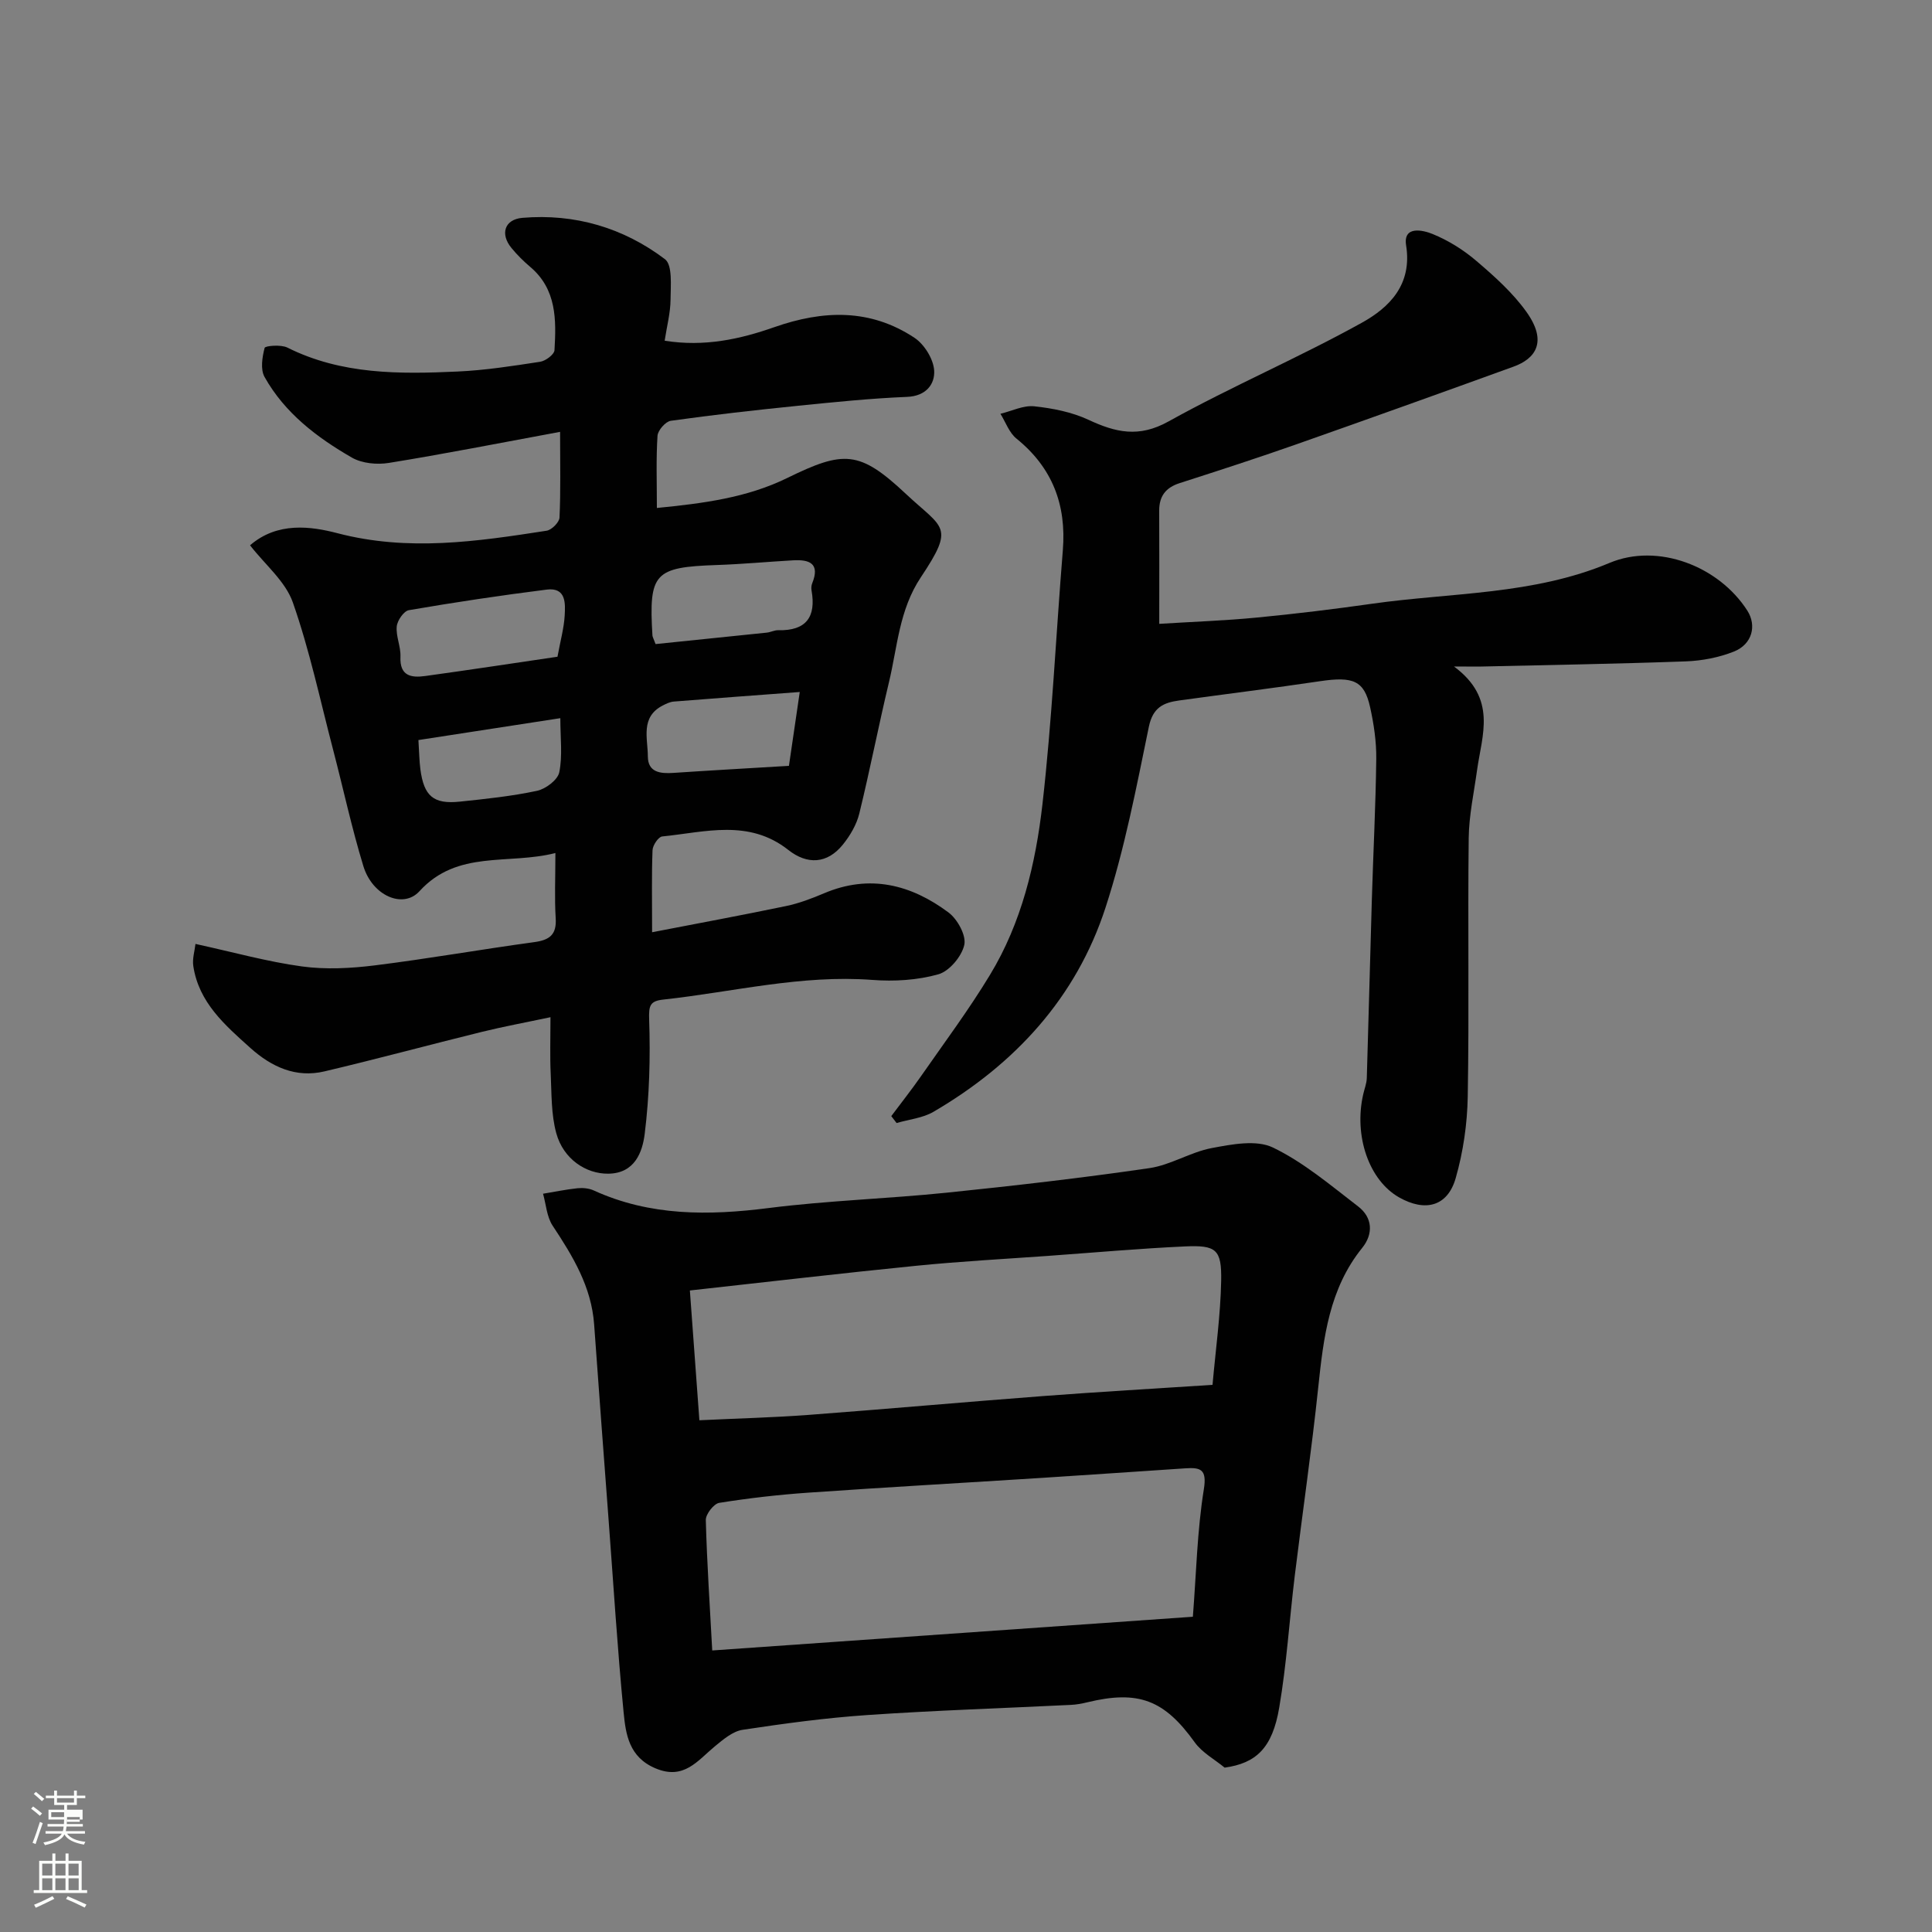 <svg enable-background="new 0 0 400 400" viewBox="0 0 400 400" xmlns="http://www.w3.org/2000/svg"><rect x="0" y="0" width="400" height="400" fill="#808080" stroke="none"/><path d="m6.44 374.46.42-.45c.65.47 1.27.95 1.85 1.44l-.45.49c-.65-.56-1.25-1.06-1.82-1.48m.93 7.33-.63-.26c.55-1.36 1.05-2.8 1.52-4.33.19.1.38.19.59.27-.46 1.29-.95 2.73-1.48 4.32m-.38-10.38.44-.42c.43.34 1.01.82 1.74 1.44l-.49.49c-.53-.51-1.09-1.01-1.69-1.51m2.5.35h1.72v-1.04h.59v1.04h3.52v-1.04h.59v1.04h1.75v.53h-1.75v1.42h-2.03v.97h3.22v2.03h-3.24c0 .35-.01.66-.03.93h3.32v.53h-3.37c-.03.27-.08.58-.15.94h3.96v.53h-3.71c.67.92 1.93 1.48 3.79 1.68-.13.24-.23.44-.29.59-2.13-.38-3.48-1.08-4.04-2.12-.43.97-1.77 1.72-4.03 2.23-.09-.19-.2-.37-.33-.55 2.1-.42 3.37-1.03 3.81-1.83h-3.36v-.53h3.58c.08-.29.13-.61.16-.94h-3.33v-.53h3.39c.02-.27.04-.58.04-.93h-3.23v-2.03h3.25v-.97h-2.07v-1.42h-1.73zm1.12 3.44v1h2.65c.01-.3.02-.44.01-.4v-.25-.35zm1.19-2h3.52v-.91h-3.52zm4.71 3h-2.63v.59c0 .15-.01.28-.01.4h2.64v-1.99z" fill="#fbfcfa"/><path d="m13.56 383.74h.63v1.52h2.72v6.07h1.13v.6h-11.06v-.6h1.13v-6.07h2.73v-1.52h.63v1.52h2.1v-1.52zm-2.69 8.83.38.56c-1.24.63-2.53 1.25-3.85 1.85-.1-.21-.21-.42-.34-.63 1.36-.55 2.63-1.15 3.81-1.78m-2.13-4.27h2.1v-2.45h-2.1zm0 3.04h2.1v-2.46h-2.1zm2.72-3.04h2.1v-2.45h-2.1zm0 3.04h2.1v-2.46h-2.1zm6.07 3.6c-1.41-.71-2.7-1.3-3.86-1.78l.35-.56c1.45.62 2.75 1.19 3.88 1.72zm-1.25-9.09h-2.1v2.45h2.1zm-2.09 5.49h2.1v-2.46h-2.1z" fill="#fbfcfa"/><g fill="#010101"><path d="m113.97 210.6c-5.08 1.08-9.66 1.92-14.17 3.03-10.89 2.68-21.72 5.62-32.63 8.19-5.92 1.4-10.96-.93-15.34-4.86-5.27-4.73-10.67-9.4-11.81-16.95-.23-1.53.3-3.17.45-4.58 7.84 1.71 14.87 3.68 22.04 4.66 4.94.67 10.12.4 15.1-.22 11.02-1.37 21.98-3.31 32.98-4.81 3.18-.43 4.68-1.52 4.46-4.96-.26-4.13-.06-8.29-.06-13.49-9.78 2.5-20.28-.73-28.15 7.91-3.37 3.7-9.73.96-11.61-5.2-2.42-7.92-4.16-16.05-6.26-24.08-2.67-10.21-4.86-20.59-8.34-30.51-1.53-4.37-5.74-7.81-8.86-11.83 5.67-4.92 12.63-3.93 18.08-2.51 14.68 3.84 28.93 1.72 43.32-.51 1.05-.16 2.62-1.74 2.67-2.72.26-5.54.12-11.09.12-17.75-12.82 2.37-24.1 4.6-35.44 6.43-2.46.4-5.55.11-7.65-1.09-7.25-4.17-13.92-9.24-18.1-16.71-.88-1.57-.48-4.11.02-6.02.11-.43 3.39-.72 4.7-.06 11.23 5.62 23.25 5.51 35.27 4.96 5.71-.26 11.41-1.15 17.07-2.02 1.13-.17 2.92-1.51 2.97-2.4.37-6.28.47-12.6-5.03-17.25-1.4-1.18-2.71-2.49-3.87-3.9-2.4-2.9-1.45-5.94 2.27-6.25 10.86-.91 20.89 2.05 29.5 8.56 1.6 1.21 1.18 5.5 1.16 8.36-.02 2.73-.75 5.46-1.22 8.52 8.23 1.32 15.65-.33 22.66-2.79 10.2-3.58 19.89-3.87 29.04 2.17 2.05 1.35 3.95 4.41 4.1 6.79.17 2.84-1.69 5.3-5.61 5.46-7.54.31-15.06 1.08-22.57 1.84-8.8.89-17.59 1.88-26.35 3.11-1.08.15-2.68 1.98-2.75 3.11-.31 4.77-.13 9.57-.13 14.94 9.64-.95 18.62-2.12 26.95-6.19 11.76-5.76 14.98-5.76 24.61 3.28 7.73 7.25 10.23 6.55 3.09 17.26-4.5 6.75-4.84 14.4-6.61 21.77-2.16 9.02-3.92 18.13-6.13 27.14-.56 2.29-1.89 4.56-3.39 6.42-3.26 4.05-7.41 4.2-11.31 1.12-8.18-6.46-17.24-3.68-26.11-2.79-.79.08-1.96 1.83-2 2.84-.2 5.13-.09 10.27-.09 16.99 9.66-1.87 18.71-3.54 27.72-5.42 2.69-.56 5.32-1.56 7.87-2.64 9.44-4.01 18.01-1.83 25.78 3.97 1.85 1.38 3.69 4.74 3.27 6.69-.52 2.39-3.09 5.46-5.37 6.11-4.34 1.22-9.14 1.51-13.68 1.16-14.69-1.11-28.86 2.5-43.26 4.07-2.77.3-3.04 1.24-2.94 4.15.27 7.87.05 15.84-.92 23.65-.47 3.78-2.05 8.18-7.53 8.25-4.62.06-9.31-3.02-10.78-8.39-1.07-3.9-.96-8.16-1.15-12.27-.18-3.62-.05-7.26-.05-11.74zm21.76-77.25c7.72-.79 15.37-1.57 23.01-2.37.8-.08 1.59-.52 2.38-.5 5.79.14 7.88-2.74 6.9-8.25-.08-.47-.04-1.03.14-1.47 1.66-4.11-.57-4.95-3.98-4.75-5.25.3-10.49.79-15.74.97-12.97.44-14.14 1.65-13.36 14.59.02.3.21.59.65 1.78zm-20.31 2.62c.62-3.37 1.34-5.92 1.49-8.5.15-2.56.31-5.9-3.72-5.4-9.54 1.2-19.06 2.63-28.54 4.26-1.05.18-2.4 2.15-2.51 3.38-.19 2.04.86 4.18.77 6.25-.18 4.02 2.22 4.4 5.14 4 9.19-1.27 18.35-2.66 27.37-3.99zm50.16 7.3c-9.43.71-17.76 1.31-26.07 1.98-.78.06-1.56.44-2.27.8-4.7 2.4-3.12 6.81-3.11 10.55.01 3.32 2.58 3.6 5.28 3.42 7.74-.52 15.48-.95 23.93-1.46.7-4.8 1.43-9.76 2.24-15.29zm-78.95 9.95c.16 2.53.18 4.28.4 6.01.73 5.6 2.71 7.31 8.17 6.74 5.35-.56 10.73-1.12 15.98-2.24 1.8-.38 4.29-2.26 4.61-3.83.7-3.45.22-7.14.22-11.21-10.19 1.56-19.64 3.02-29.38 4.53z"/><path d="m253.55 365.97c-2.09-1.72-4.65-3.1-6.18-5.22-6.29-8.77-11.61-10.89-22.29-8.3-1.11.27-2.25.48-3.39.53-14.03.69-28.08 1.14-42.09 2.1-8.65.59-17.28 1.76-25.86 3.06-2.05.31-4.03 2.02-5.75 3.43-3.59 2.97-6.4 7.03-12.29 4.54-5.47-2.31-6.15-7.03-6.59-11.61-1.29-13.27-2.11-26.58-3.11-39.88-1.01-13.47-2.03-26.93-2.99-40.4-.56-7.81-4.41-14.14-8.59-20.45-1.22-1.84-1.36-4.4-1.99-6.62 2.38-.39 4.75-.89 7.14-1.14 1.11-.11 2.38.01 3.38.47 11.67 5.32 23.76 5.21 36.2 3.63 12.23-1.55 24.6-1.92 36.87-3.18 14.01-1.44 28.01-3.05 41.94-5.08 4.42-.64 8.53-3.34 12.95-4.16 4.14-.78 9.2-1.76 12.63-.11 6.37 3.07 11.97 7.84 17.66 12.21 3 2.3 3.15 5.7.83 8.57-6.84 8.47-8.01 18.57-9.1 28.86-1.37 13.02-3.27 25.99-4.86 38.99-1.11 9.11-1.68 18.3-3.22 27.33-1.42 8.41-4.8 11.52-11.3 12.43zm-106.09-24.26c34.05-2.39 66.67-4.67 99.51-6.98.71-9.05.89-17.8 2.27-26.37.68-4.2-.69-4.56-3.81-4.36-9.86.64-19.72 1.35-29.59 1.97-16.12 1.03-32.25 1.94-48.37 3.06-6.21.43-12.42 1.14-18.56 2.12-1.13.18-2.81 2.35-2.78 3.56.24 9 .85 17.98 1.33 27zm-4.63-74.53c.67 9.16 1.31 17.89 1.97 26.87 8.14-.39 15.39-.57 22.61-1.11 16.23-1.22 32.45-2.68 48.68-3.91 11.49-.87 22.99-1.53 34.95-2.31.64-7.25 1.65-14.39 1.79-21.54.12-6.51-1.01-7.42-7.53-7.12-9.37.43-18.72 1.27-28.08 1.94-9.19.66-18.4 1.15-27.57 2.07-15.35 1.53-30.65 3.33-46.82 5.11z"/><path d="m301.03 137.99c9.01 6.65 5.78 14.22 4.78 21.46-.65 4.7-1.68 9.4-1.73 14.11-.21 17.83.11 35.66-.2 53.49-.1 5.66-.94 11.46-2.5 16.89-1.68 5.85-6.31 7.03-11.72 3.96-6.21-3.53-9.4-12.69-7.42-21.34.25-1.11.7-2.22.74-3.34.38-12.26.67-24.53 1.04-36.8.29-9.77.8-19.53.92-29.3.04-3.57-.5-7.22-1.28-10.73-1.22-5.48-3.49-6.38-10.39-5.35-9.71 1.44-19.45 2.65-29.17 3.99-3.22.45-5.41 1.43-6.24 5.43-2.59 12.57-5.01 25.27-8.97 37.44-6.07 18.67-18.75 32.42-35.61 42.28-2.24 1.31-5.09 1.58-7.65 2.33-.37-.48-.74-.95-1.1-1.43 2.05-2.74 4.17-5.42 6.13-8.23 4.84-6.96 9.93-13.78 14.31-21.02 6.54-10.78 9.44-22.97 10.85-35.26 2-17.49 2.8-35.11 4.23-52.66.76-9.41-2.17-17.09-9.61-23.11-1.5-1.21-2.23-3.39-3.31-5.13 2.34-.56 4.75-1.79 7-1.55 3.82.41 7.79 1.19 11.24 2.8 5.62 2.62 10.42 3.75 16.55.34 13.09-7.28 26.95-13.18 40.05-20.45 5.67-3.15 10.45-7.87 9.15-16.01-.66-4.18 3.57-3.13 5.44-2.37 3.28 1.33 6.44 3.3 9.13 5.61 3.73 3.18 7.49 6.55 10.32 10.5 4.48 6.25 1.87 9.74-2.65 11.37-14.98 5.43-29.98 10.81-45.01 16.1-7.99 2.81-16.04 5.42-24.1 8.01-2.91.93-4.27 2.71-4.25 5.75.04 7.49.01 14.98.01 23.39 6.89-.43 13.57-.66 20.2-1.3 7.99-.77 15.96-1.74 23.91-2.87 16.44-2.33 33.29-1.8 49.1-8.44 10.04-4.22 22.66.67 28.55 9.88 1.97 3.09 1.02 6.94-2.76 8.46-3.1 1.24-6.6 1.91-9.95 2.04-14.28.52-28.57.75-42.85 1.08-1.18 0-2.33-.02-5.18-.02z"/></g></svg>